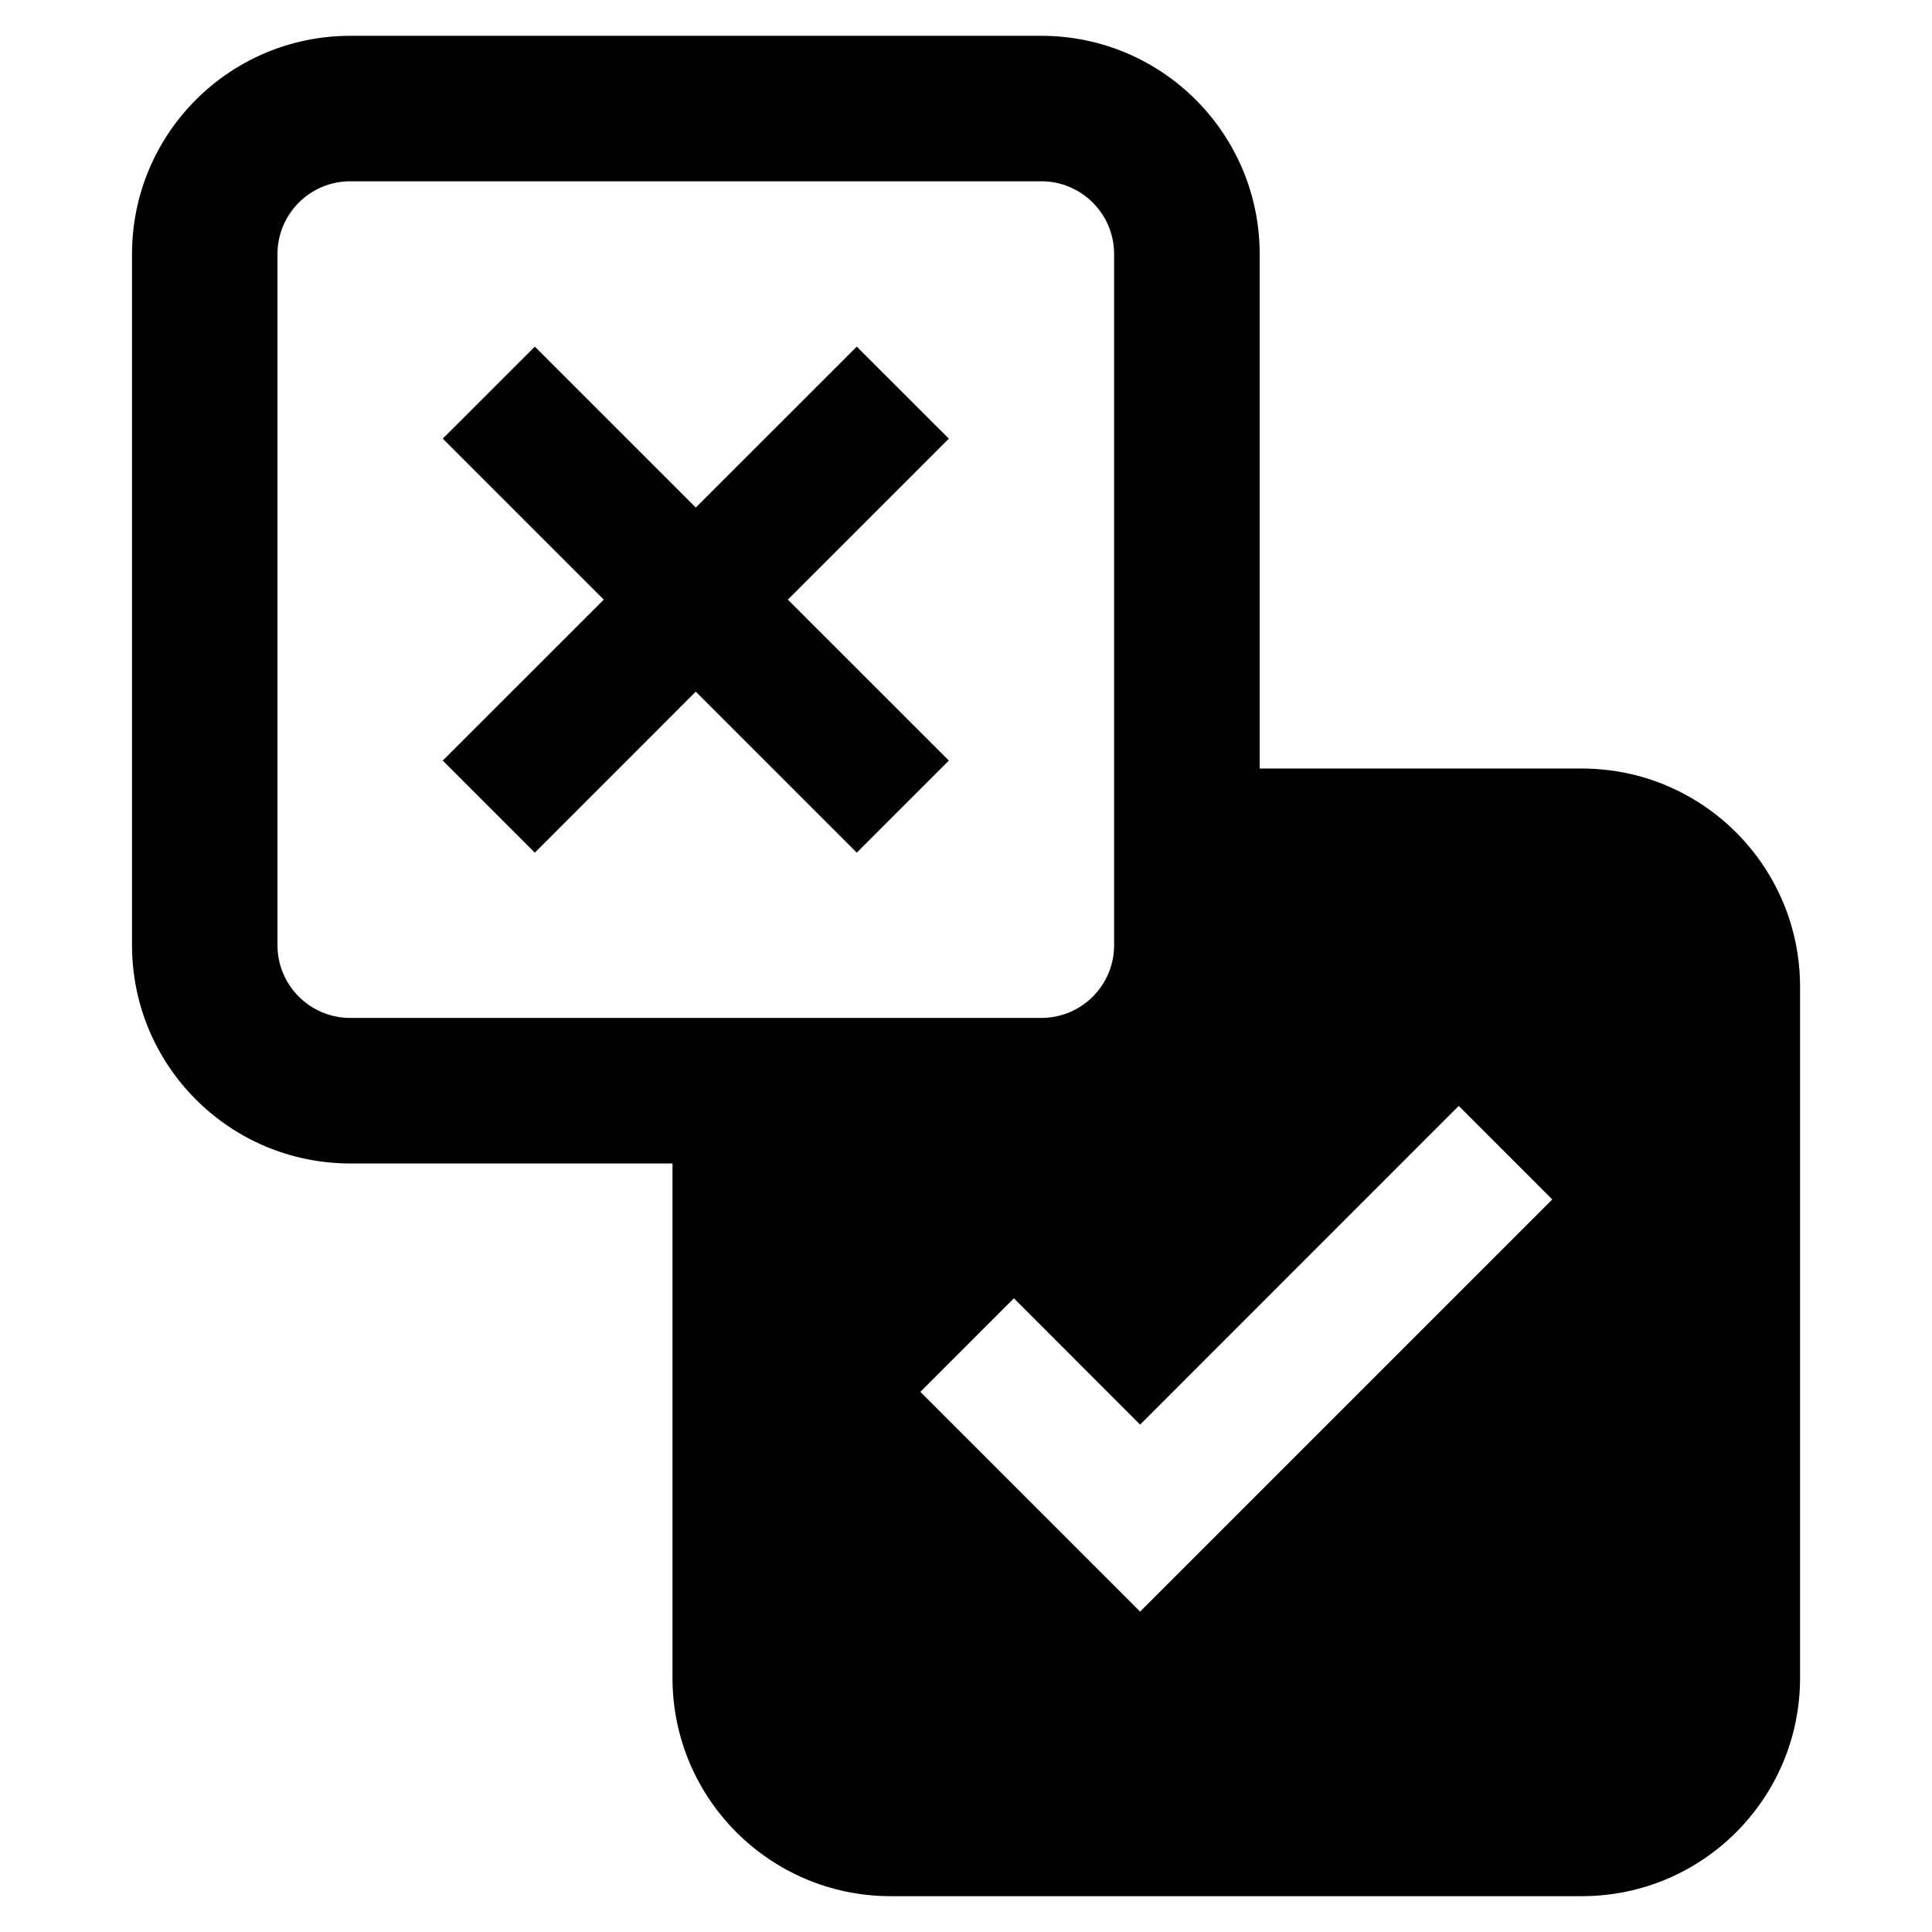 <svg width="24" height="24" viewBox="0 0 24 24" fill="none" xmlns="http://www.w3.org/2000/svg">
<path d="M9.787 7.449L11.787 5.449L10.643 4.306L8.643 6.305L6.644 4.306L5.5 5.449L7.5 7.449L5.5 9.448L6.644 10.592L8.643 8.592L10.643 10.592L11.787 9.448L9.787 7.449Z" fill="black"/>
<path fill-rule="evenodd" clip-rule="evenodd" d="M1.64 3.156C1.64 1.659 2.853 0.445 4.351 0.445H12.936C14.434 0.445 15.648 1.659 15.648 3.156V9.547H19.65C21.148 9.547 22.361 10.761 22.361 12.259V20.844C22.361 22.341 21.148 23.555 19.65 23.555H11.065C9.567 23.555 8.354 22.341 8.354 20.844V14.453H4.351C2.853 14.453 1.64 13.239 1.64 11.742V3.156ZM4.351 2.252C3.852 2.252 3.447 2.657 3.447 3.156V11.742C3.447 12.241 3.852 12.645 4.351 12.645H12.936C13.435 12.645 13.84 12.241 13.84 11.742V3.156C13.84 2.657 13.435 2.252 12.936 2.252H4.351ZM18.121 13.738L19.283 14.9L14.163 20.02L11.433 17.29L12.595 16.128L14.163 17.697L18.121 13.738Z" fill="black"/>
</svg>
